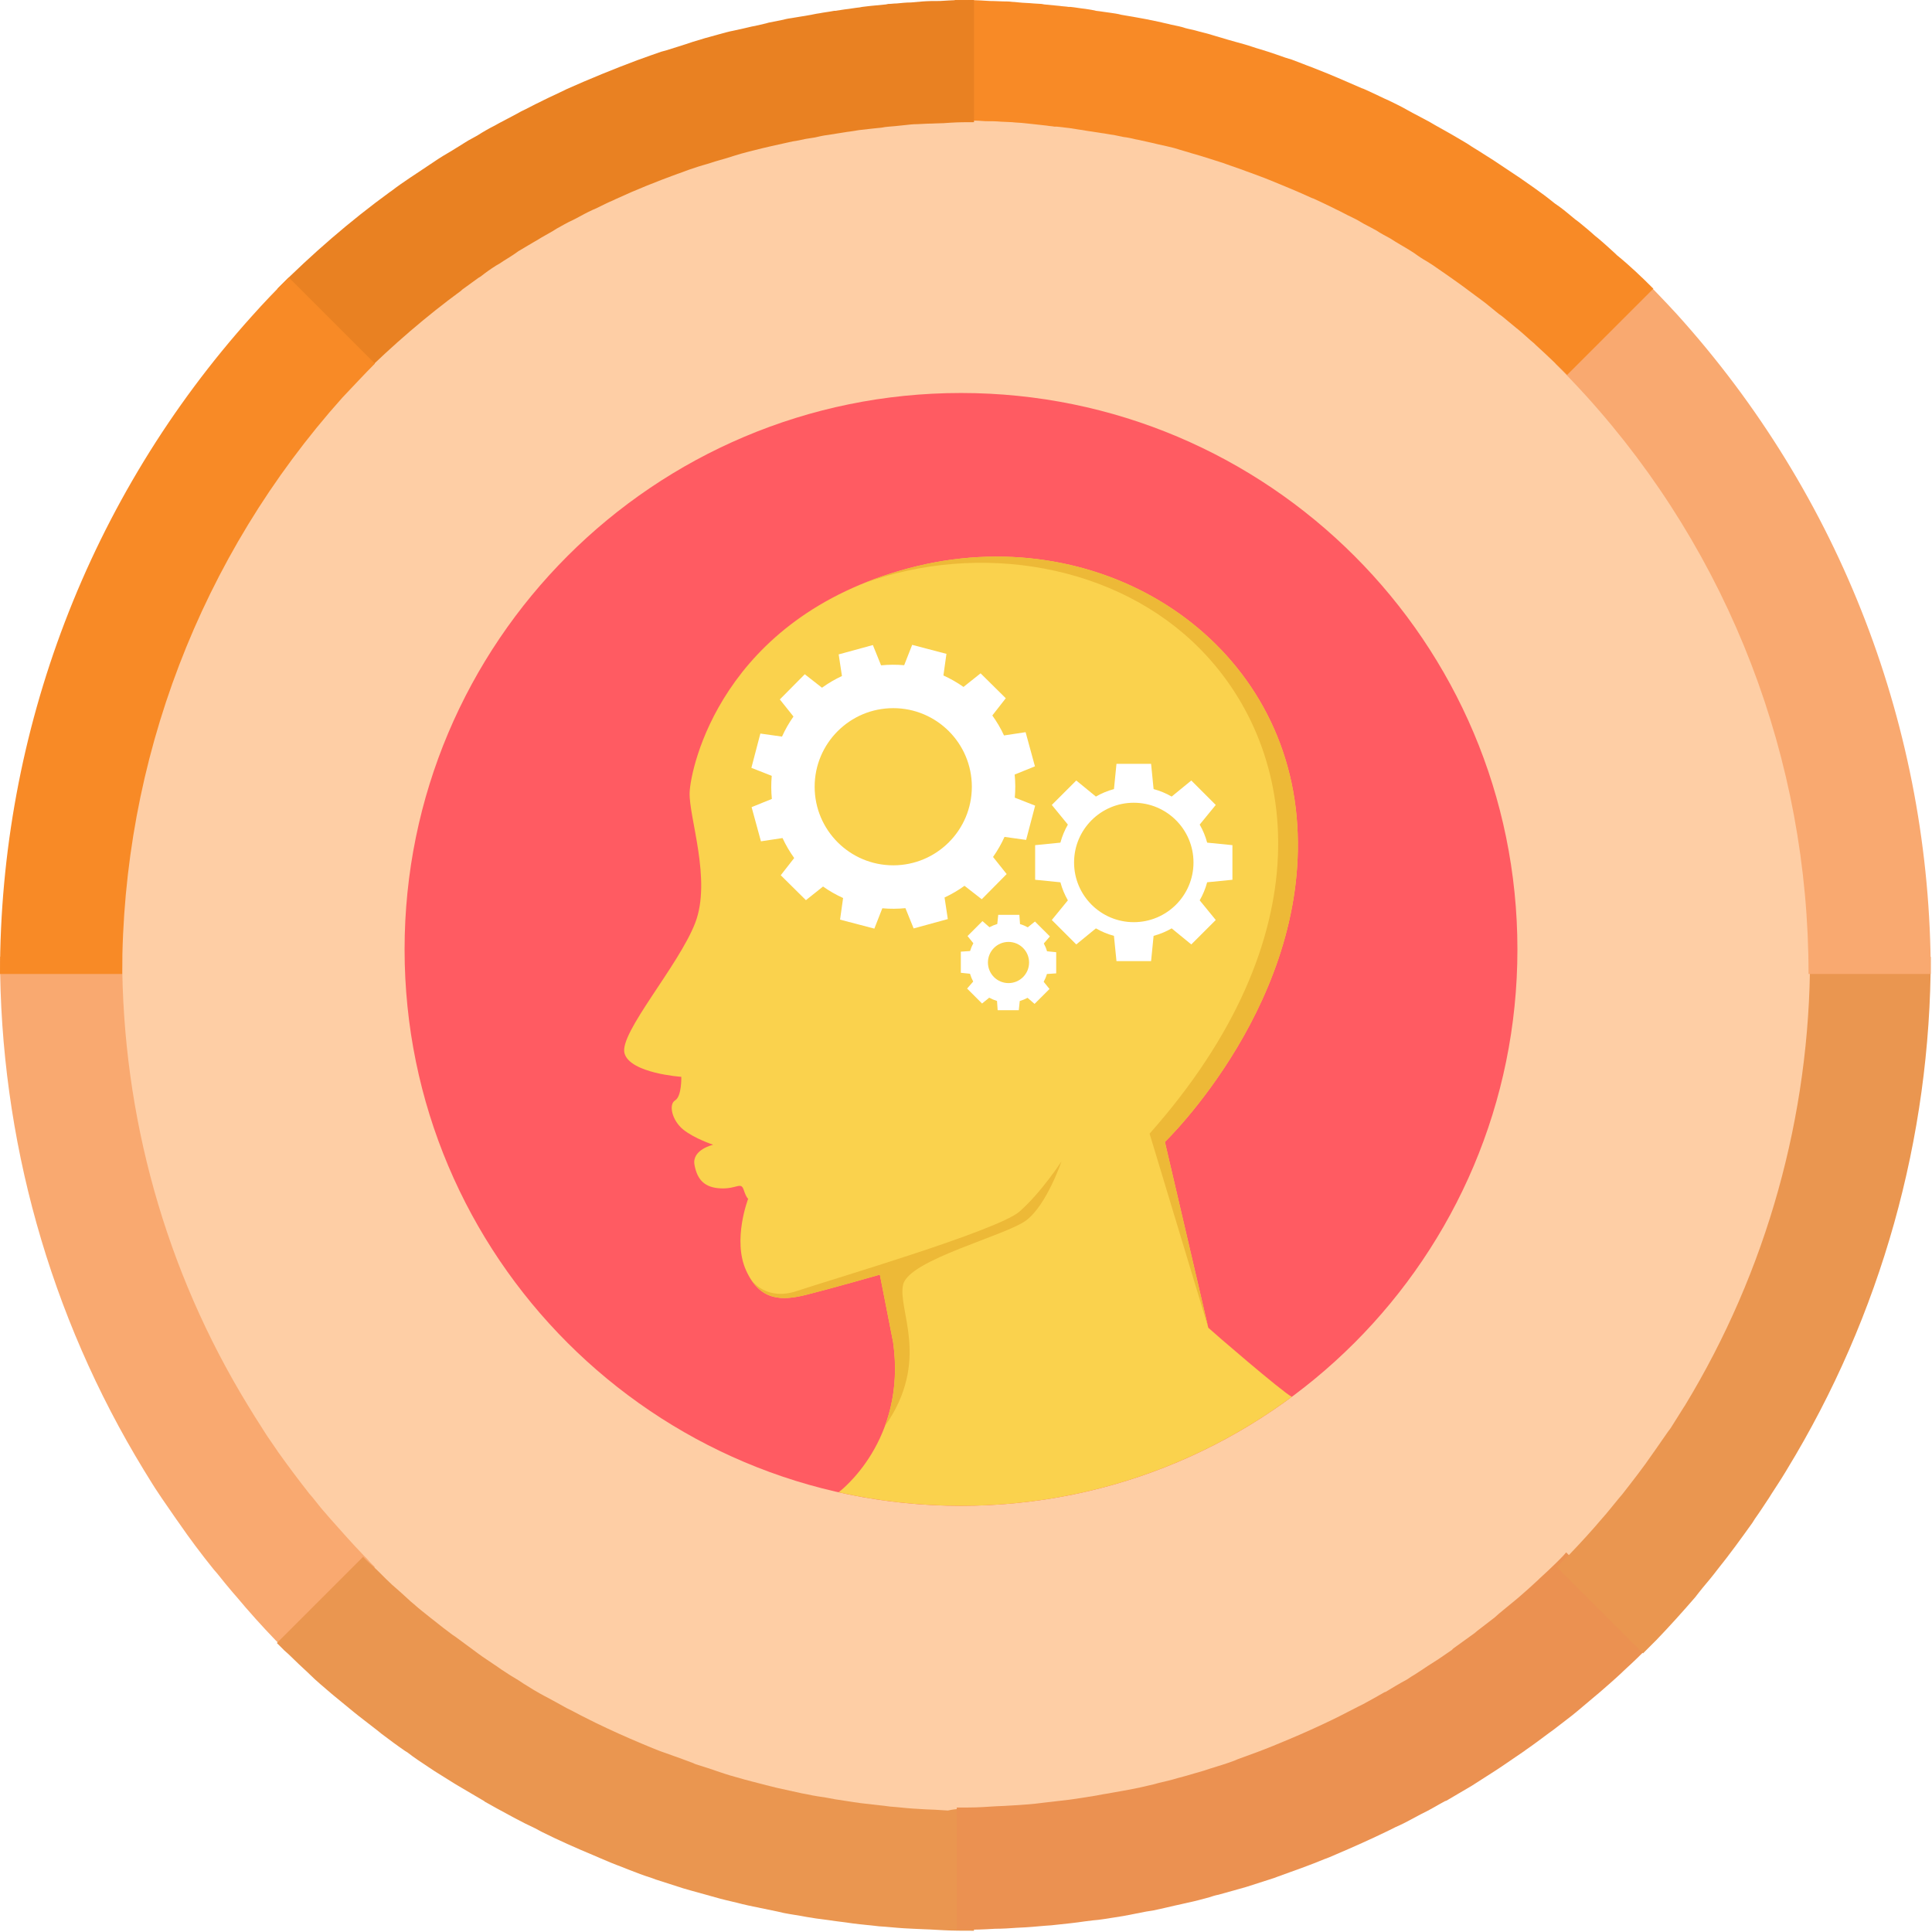 <svg width="80" height="80" viewBox="0 0 80 80" fill="none" xmlns="http://www.w3.org/2000/svg">
<rect width="80" height="80" fill="white"/>
<path d="M69.064 64.841C69.105 64.78 69.166 64.739 69.207 64.678C69.411 64.433 69.615 64.189 69.799 63.964C69.84 63.903 69.88 63.862 69.921 63.801C70.39 63.209 70.839 62.597 71.288 61.985C71.329 61.924 71.37 61.883 71.39 61.822C71.574 61.557 71.757 61.292 71.92 61.026C71.961 60.965 72.002 60.904 72.043 60.843C72.247 60.537 72.451 60.231 72.634 59.904C76.184 54.09 78.224 47.277 78.224 39.974C78.224 30.1 74.491 21.124 68.371 14.331C67.494 13.352 66.576 12.434 65.596 11.556C65.372 11.352 65.127 11.149 64.882 10.924C64.862 10.904 64.821 10.863 64.78 10.842C64.576 10.659 64.352 10.475 64.148 10.312C64.107 10.271 64.046 10.23 64.005 10.19C63.801 10.027 63.618 9.863 63.414 9.721C63.352 9.68 63.291 9.619 63.23 9.578C63.046 9.435 62.842 9.292 62.659 9.149C62.598 9.088 62.516 9.047 62.455 9.007C62.271 8.864 62.067 8.741 61.884 8.599C61.802 8.537 61.741 8.497 61.659 8.435C61.476 8.313 61.272 8.17 61.088 8.048C61.006 7.987 60.925 7.946 60.864 7.885C60.68 7.762 60.476 7.64 60.292 7.517C60.211 7.456 60.129 7.415 60.048 7.375C59.844 7.252 59.66 7.13 59.456 7.028C59.374 6.987 59.293 6.926 59.211 6.885C59.007 6.763 58.803 6.661 58.599 6.538C58.518 6.497 58.436 6.457 58.375 6.416C58.171 6.293 57.946 6.191 57.742 6.069C57.681 6.028 57.6 5.987 57.538 5.967C57.314 5.845 57.069 5.722 56.845 5.62C56.784 5.6 56.743 5.559 56.682 5.539C56.396 5.416 56.131 5.273 55.845 5.151C55.825 5.151 55.825 5.131 55.804 5.131C55.213 4.865 54.601 4.6 53.989 4.355C53.968 4.335 53.928 4.335 53.887 4.315C53.622 4.213 53.356 4.111 53.071 4.009C52.989 3.988 52.908 3.947 52.826 3.927C52.602 3.845 52.377 3.764 52.153 3.703C52.051 3.662 51.949 3.641 51.847 3.601C51.643 3.539 51.439 3.478 51.235 3.397C51.112 3.356 51.01 3.335 50.888 3.295C50.704 3.233 50.5 3.172 50.296 3.131C50.174 3.091 50.052 3.07 49.909 3.029C49.725 2.968 49.521 2.927 49.338 2.887C49.215 2.846 49.072 2.825 48.95 2.785C48.766 2.744 48.583 2.703 48.379 2.662C48.236 2.642 48.114 2.601 47.971 2.581C47.787 2.54 47.604 2.499 47.42 2.458C47.277 2.438 47.134 2.397 47.012 2.377C46.828 2.336 46.645 2.315 46.461 2.275C46.318 2.254 46.176 2.234 46.033 2.213C45.849 2.193 45.666 2.152 45.462 2.132C45.319 2.111 45.176 2.091 45.033 2.071C44.85 2.05 44.646 2.03 44.462 2.009C44.319 1.989 44.176 1.969 44.034 1.969C43.85 1.948 43.646 1.928 43.442 1.907C43.299 1.887 43.156 1.887 43.014 1.867C42.81 1.846 42.606 1.846 42.402 1.826C42.279 1.826 42.136 1.805 42.014 1.805C41.79 1.785 41.545 1.785 41.32 1.785C41.218 1.785 41.096 1.765 40.994 1.765C40.647 1.765 40.321 1.744 39.974 1.744C39.627 1.744 39.28 1.744 38.954 1.765C38.852 1.765 38.73 1.765 38.628 1.785C38.403 1.785 38.158 1.805 37.934 1.805C37.812 1.805 37.669 1.826 37.546 1.826C37.342 1.846 37.138 1.846 36.914 1.867C36.771 1.887 36.628 1.887 36.506 1.907C36.302 1.928 36.118 1.948 35.914 1.969C35.772 1.989 35.629 1.989 35.486 2.009C35.302 2.03 35.098 2.05 34.894 2.091C34.752 2.111 34.609 2.132 34.466 2.152C34.282 2.173 34.078 2.213 33.895 2.234C33.752 2.254 33.609 2.275 33.487 2.295C33.303 2.336 33.099 2.356 32.916 2.397C32.773 2.417 32.65 2.458 32.508 2.479C32.324 2.519 32.12 2.56 31.936 2.601C31.814 2.621 31.671 2.662 31.549 2.683C31.345 2.723 31.161 2.764 30.957 2.825C30.835 2.846 30.712 2.887 30.59 2.907C30.386 2.968 30.182 3.009 29.978 3.07C29.856 3.091 29.754 3.131 29.652 3.172C29.427 3.233 29.223 3.295 28.999 3.356C28.897 3.376 28.815 3.417 28.713 3.437C28.468 3.519 28.244 3.58 27.999 3.662C27.918 3.682 27.856 3.703 27.795 3.723C27.51 3.825 27.204 3.927 26.918 4.029C26.898 4.029 26.898 4.029 26.877 4.049C25.939 4.396 25.021 4.763 24.123 5.171C24.103 5.192 24.062 5.192 24.042 5.212C23.776 5.335 23.511 5.457 23.246 5.6C23.205 5.62 23.144 5.641 23.103 5.681C22.858 5.804 22.614 5.926 22.369 6.049C22.308 6.069 22.246 6.11 22.206 6.13C21.981 6.253 21.736 6.375 21.512 6.497C21.451 6.538 21.39 6.559 21.328 6.599C21.104 6.722 20.88 6.865 20.655 6.987C20.594 7.028 20.533 7.048 20.492 7.089C20.268 7.232 20.043 7.354 19.819 7.497C19.758 7.538 19.717 7.558 19.656 7.599C19.431 7.742 19.207 7.885 18.982 8.027C18.942 8.068 18.88 8.089 18.84 8.129C18.615 8.293 18.391 8.435 18.166 8.599C18.126 8.619 18.085 8.66 18.044 8.68C17.799 8.843 17.575 9.027 17.33 9.19C17.31 9.211 17.289 9.231 17.269 9.231C15.168 10.781 13.209 12.556 11.475 14.494C5.396 21.206 1.704 30.161 1.704 39.974C1.704 47.277 3.744 54.111 7.293 59.904C7.497 60.231 7.681 60.537 7.885 60.843C7.926 60.904 7.966 60.965 8.007 61.026C8.191 61.292 8.374 61.577 8.558 61.843C8.599 61.883 8.619 61.924 8.66 61.985C9.088 62.597 9.558 63.209 10.027 63.801C10.068 63.862 10.108 63.903 10.149 63.964C10.353 64.209 10.557 64.454 10.761 64.698C10.802 64.76 10.843 64.8 10.884 64.862C11.373 65.433 11.883 66.004 12.414 66.534C12.454 66.575 12.495 66.616 12.536 66.657C12.76 66.881 12.985 67.106 13.209 67.33C13.27 67.391 13.311 67.432 13.372 67.493C13.638 67.738 13.882 67.983 14.148 68.228C14.168 68.228 14.168 68.248 14.188 68.248C14.474 68.513 14.76 68.758 15.045 69.003C15.086 69.044 15.127 69.064 15.168 69.105C15.412 69.309 15.657 69.513 15.902 69.717C15.963 69.778 16.045 69.819 16.106 69.88C16.351 70.084 16.616 70.288 16.861 70.472C16.902 70.492 16.942 70.533 16.983 70.574C17.289 70.798 17.595 71.022 17.901 71.247C17.942 71.267 17.962 71.288 17.983 71.308C18.248 71.492 18.534 71.696 18.799 71.879C18.88 71.941 18.942 71.981 19.023 72.022C19.268 72.185 19.533 72.349 19.778 72.512C19.839 72.552 19.9 72.593 19.982 72.634C20.308 72.838 20.635 73.022 20.961 73.205H20.982C21.288 73.389 21.614 73.552 21.92 73.736C22.002 73.776 22.083 73.817 22.185 73.879C22.43 74.001 22.695 74.144 22.96 74.266C23.042 74.307 23.124 74.348 23.226 74.388C23.899 74.715 24.572 75.021 25.266 75.306C25.347 75.347 25.449 75.388 25.531 75.409C25.796 75.51 26.061 75.612 26.326 75.715C26.428 75.755 26.53 75.796 26.632 75.837C26.938 75.939 27.224 76.061 27.53 76.163C27.571 76.184 27.632 76.204 27.673 76.225C28.02 76.347 28.387 76.449 28.734 76.571C28.815 76.592 28.917 76.632 28.999 76.653C29.264 76.734 29.55 76.816 29.815 76.898C29.937 76.918 30.039 76.959 30.141 76.979C30.427 77.061 30.712 77.122 30.998 77.204C31.08 77.224 31.161 77.245 31.243 77.265C31.61 77.347 31.977 77.428 32.344 77.51C32.426 77.53 32.508 77.53 32.589 77.55C32.875 77.612 33.181 77.653 33.466 77.714C33.589 77.734 33.711 77.754 33.834 77.775C34.119 77.816 34.384 77.856 34.67 77.897C34.772 77.918 34.874 77.918 34.976 77.938C35.343 77.979 35.731 78.04 36.118 78.061C36.18 78.061 36.241 78.061 36.302 78.081C36.628 78.101 36.955 78.142 37.281 78.162C37.404 78.162 37.526 78.183 37.648 78.183C37.934 78.203 38.199 78.203 38.485 78.224C38.607 78.224 38.709 78.224 38.832 78.244C39.219 78.264 39.607 78.264 39.994 78.264C40.382 78.264 40.77 78.264 41.157 78.244C41.28 78.244 41.382 78.244 41.504 78.224C41.79 78.224 42.055 78.203 42.34 78.183C42.463 78.183 42.585 78.162 42.708 78.162C43.034 78.142 43.36 78.101 43.687 78.081C43.748 78.081 43.809 78.081 43.87 78.061C44.258 78.02 44.625 77.979 45.013 77.938C45.115 77.918 45.217 77.918 45.319 77.897C45.604 77.856 45.87 77.816 46.155 77.775C46.278 77.754 46.4 77.734 46.522 77.714C46.808 77.653 47.114 77.612 47.4 77.55C47.481 77.53 47.563 77.53 47.644 77.51C48.012 77.428 48.379 77.347 48.746 77.265C48.828 77.245 48.909 77.224 48.991 77.204C49.276 77.142 49.562 77.061 49.848 77C49.97 76.979 50.072 76.939 50.174 76.898C50.46 76.816 50.725 76.734 50.99 76.653C51.072 76.632 51.174 76.592 51.255 76.571C51.622 76.469 51.969 76.347 52.316 76.225C52.377 76.204 52.418 76.184 52.479 76.163C52.785 76.061 53.071 75.959 53.377 75.837C53.479 75.796 53.581 75.755 53.683 75.715C53.948 75.612 54.213 75.51 54.458 75.409C54.54 75.368 54.642 75.327 54.723 75.306C55.417 75.021 56.09 74.715 56.763 74.388C56.845 74.348 56.947 74.307 57.028 74.266C57.294 74.144 57.538 74.001 57.783 73.879C57.865 73.838 57.946 73.797 58.048 73.736C58.375 73.573 58.681 73.389 58.987 73.205C58.987 73.205 59.007 73.205 59.007 73.185C59.334 73.001 59.66 72.797 59.986 72.614C60.048 72.573 60.129 72.532 60.19 72.491C60.435 72.328 60.7 72.185 60.945 72.022C61.027 71.961 61.108 71.92 61.17 71.859C61.455 71.675 61.72 71.492 61.986 71.308C62.026 71.288 62.047 71.267 62.088 71.247C62.394 71.022 62.7 70.798 63.006 70.574C63.046 70.533 63.108 70.513 63.148 70.472C63.393 70.288 63.638 70.084 63.883 69.88C63.944 69.819 64.026 69.778 64.087 69.717C64.332 69.513 64.576 69.309 64.821 69.105C64.862 69.064 64.903 69.044 64.944 69.003C65.229 68.758 65.515 68.493 65.8 68.248C65.821 68.228 65.841 68.207 65.862 68.187C66.127 67.963 66.372 67.718 66.616 67.473C66.678 67.412 66.739 67.35 66.8 67.31C67.024 67.085 67.249 66.881 67.453 66.636C67.494 66.596 67.534 66.534 67.575 66.494C68.085 65.963 68.575 65.412 69.064 64.841Z" fill="#FECEA5"/>
<path d="M15.524 64.892L11.954 68.462C11.812 68.32 11.689 68.197 11.546 68.054L11.404 67.912C10.853 67.34 10.302 66.728 9.792 66.116L9.649 65.953C9.425 65.688 9.221 65.443 8.996 65.157L8.854 64.994C8.344 64.362 7.854 63.709 7.405 63.056L7.303 62.913C7.099 62.628 6.916 62.342 6.712 62.057L6.589 61.873C6.365 61.547 6.161 61.2 5.957 60.873C2.06 54.488 0 47.144 0 39.617H5.059C5.059 46.206 6.854 52.632 10.282 58.221C10.465 58.528 10.649 58.813 10.832 59.099L10.934 59.262C11.098 59.527 11.281 59.772 11.444 60.017L11.526 60.139C11.934 60.71 12.362 61.282 12.811 61.853L12.934 61.995C13.117 62.22 13.301 62.465 13.505 62.689L13.627 62.832C14.096 63.362 14.566 63.893 15.055 64.403L15.178 64.525C15.28 64.647 15.402 64.77 15.524 64.892Z" fill="#F9A970"/>
<path d="M40.331 74.909V79.948H40.27C39.882 79.948 39.474 79.948 39.086 79.927L38.719 79.907C38.413 79.886 38.128 79.886 37.822 79.866L37.434 79.846C37.087 79.825 36.74 79.784 36.394 79.764L36.21 79.743C35.802 79.703 35.394 79.662 35.006 79.601L34.68 79.56C34.374 79.519 34.088 79.478 33.782 79.438C33.66 79.417 33.538 79.397 33.395 79.376C33.089 79.315 32.762 79.274 32.456 79.213L32.191 79.152C31.804 79.07 31.396 78.989 31.008 78.907L30.743 78.846C30.437 78.764 30.131 78.703 29.825 78.621L29.458 78.519C29.172 78.438 28.866 78.356 28.58 78.275L28.295 78.193C27.907 78.071 27.54 77.948 27.152 77.826L26.989 77.765C26.663 77.663 26.336 77.54 26.03 77.418L25.724 77.296C25.439 77.194 25.153 77.071 24.868 76.949L24.582 76.826C23.848 76.52 23.113 76.194 22.42 75.847L22.154 75.704C21.889 75.582 21.604 75.439 21.338 75.296L21.073 75.153C20.726 74.97 20.4 74.786 20.074 74.603L20.053 74.582C19.706 74.378 19.36 74.174 19.013 73.97L18.809 73.848C18.544 73.685 18.258 73.501 17.993 73.338L17.748 73.175C17.442 72.971 17.156 72.787 16.871 72.563L16.769 72.501C16.442 72.277 16.116 72.032 15.79 71.787L15.667 71.686C15.402 71.481 15.116 71.257 14.851 71.053L14.647 70.89C14.382 70.665 14.117 70.462 13.852 70.237L13.729 70.135C13.423 69.87 13.097 69.605 12.811 69.319L12.77 69.278C12.505 69.034 12.22 68.768 11.954 68.503L11.771 68.34L11.465 68.034L15.035 64.464C15.116 64.566 15.218 64.647 15.3 64.729L15.463 64.872C15.708 65.096 15.932 65.341 16.177 65.566L16.218 65.606C16.483 65.831 16.748 66.076 17.014 66.32L17.136 66.422C17.36 66.626 17.605 66.81 17.83 66.993L18.013 67.136C18.238 67.32 18.482 67.504 18.727 67.687L18.85 67.769C19.135 67.973 19.421 68.197 19.706 68.401L19.788 68.462C20.033 68.646 20.298 68.809 20.563 68.993L20.767 69.135C21.012 69.299 21.236 69.442 21.481 69.584L21.665 69.707C21.95 69.89 22.256 70.074 22.562 70.237L22.603 70.257C22.868 70.4 23.174 70.564 23.46 70.727L23.705 70.849C23.929 70.972 24.174 71.094 24.419 71.216L24.664 71.339C25.296 71.645 25.928 71.93 26.561 72.195L26.806 72.297C27.05 72.4 27.295 72.501 27.54 72.583L27.826 72.685C28.111 72.787 28.397 72.889 28.662 72.991L28.805 73.052C29.131 73.154 29.458 73.256 29.804 73.379L30.049 73.46C30.294 73.542 30.559 73.603 30.824 73.685L31.13 73.766C31.396 73.828 31.661 73.909 31.926 73.97L32.171 74.031C32.518 74.113 32.844 74.174 33.191 74.256L33.415 74.297C33.68 74.358 33.966 74.399 34.231 74.439L34.558 74.501C34.823 74.541 35.088 74.582 35.353 74.623L35.639 74.664C35.986 74.705 36.332 74.746 36.7 74.786L36.863 74.807C37.169 74.827 37.475 74.868 37.781 74.888L38.128 74.909C38.393 74.929 38.658 74.929 38.923 74.95L39.25 74.97C39.596 74.888 39.964 74.888 40.331 74.909Z" fill="#EA9650"/>
<path d="M68.462 67.993L68.177 68.279L67.993 68.462C67.728 68.728 67.463 68.972 67.198 69.217L67.136 69.278C66.83 69.564 66.524 69.829 66.218 70.094L66.096 70.196C65.831 70.421 65.586 70.625 65.321 70.849L65.096 71.033C64.831 71.237 64.566 71.441 64.301 71.645L64.158 71.747C63.831 71.992 63.505 72.236 63.179 72.461L63.097 72.522C62.791 72.726 62.505 72.93 62.2 73.134L61.955 73.297C61.69 73.46 61.424 73.644 61.159 73.807L60.935 73.95C60.588 74.154 60.241 74.358 59.894 74.562L59.833 74.582C59.527 74.746 59.201 74.95 58.854 75.113L58.589 75.255C58.324 75.398 58.058 75.541 57.773 75.663L57.487 75.806C56.773 76.153 56.039 76.48 55.325 76.785L55.039 76.908C54.754 77.01 54.488 77.132 54.203 77.234L53.876 77.357C53.55 77.479 53.244 77.581 52.917 77.704L52.754 77.765C52.367 77.887 51.999 78.01 51.612 78.132L51.326 78.213C51.041 78.295 50.735 78.377 50.449 78.458C50.327 78.479 50.204 78.519 50.082 78.56C49.776 78.642 49.49 78.724 49.184 78.785L48.919 78.846C48.532 78.927 48.144 79.029 47.736 79.111L47.471 79.152C47.165 79.213 46.838 79.274 46.532 79.335L46.145 79.397C45.859 79.438 45.553 79.499 45.247 79.519L44.921 79.56C44.513 79.621 44.105 79.662 43.717 79.703L43.533 79.723C43.187 79.743 42.84 79.784 42.493 79.805L42.105 79.825C41.82 79.846 41.514 79.866 41.208 79.866L40.841 79.886C40.453 79.907 40.045 79.907 39.657 79.907H39.617V74.847C39.984 74.847 40.351 74.847 40.698 74.827L41.024 74.807C41.289 74.786 41.555 74.786 41.8 74.766L42.146 74.746C42.452 74.725 42.758 74.705 43.064 74.664L43.227 74.644C43.595 74.603 43.941 74.562 44.288 74.521L44.574 74.48C44.839 74.439 45.104 74.399 45.349 74.358L45.675 74.297C45.961 74.256 46.226 74.195 46.492 74.154L46.716 74.113C47.063 74.052 47.41 73.97 47.756 73.889L47.981 73.828C48.246 73.766 48.511 73.705 48.776 73.624L49.082 73.542C49.347 73.46 49.592 73.399 49.858 73.317L50.102 73.236C50.429 73.134 50.776 73.032 51.102 72.909L51.245 72.848C51.53 72.746 51.795 72.644 52.081 72.542L52.346 72.44C52.611 72.338 52.856 72.236 53.101 72.134L53.346 72.032C53.978 71.767 54.611 71.481 55.243 71.175L55.488 71.053C55.733 70.931 55.957 70.808 56.202 70.686L56.447 70.564C56.753 70.4 57.038 70.237 57.324 70.074L57.385 70.053C57.65 69.89 57.956 69.707 58.262 69.543L58.446 69.421C58.691 69.278 58.915 69.115 59.139 68.972L59.364 68.829C59.629 68.666 59.874 68.483 60.119 68.32L60.18 68.258C60.486 68.034 60.772 67.83 61.057 67.626L61.179 67.524C61.424 67.34 61.649 67.157 61.894 66.973L62.077 66.81C62.301 66.626 62.546 66.422 62.771 66.239L62.893 66.137C63.158 65.912 63.423 65.668 63.689 65.423L63.75 65.362C63.974 65.157 64.219 64.933 64.444 64.709L64.607 64.546C64.688 64.464 64.77 64.382 64.852 64.28L68.462 67.993Z" fill="#EB9151"/>
<path d="M79.948 39.617C79.948 47.124 77.887 54.468 73.991 60.853L73.93 60.955C73.746 61.261 73.542 61.567 73.358 61.853L73.256 62.016C73.052 62.322 72.869 62.608 72.665 62.893L72.563 63.056C72.094 63.709 71.624 64.362 71.114 64.994L70.972 65.178C70.767 65.443 70.543 65.688 70.339 65.953L70.196 66.137C69.666 66.749 69.135 67.34 68.585 67.912L68.442 68.054C68.299 68.197 68.156 68.34 68.034 68.462L64.464 64.892C64.586 64.77 64.709 64.647 64.831 64.525L64.954 64.403C65.443 63.893 65.912 63.383 66.361 62.852L66.504 62.689C66.688 62.465 66.871 62.24 67.055 62.016L67.177 61.873C67.606 61.322 68.054 60.751 68.442 60.18L68.544 60.037C68.707 59.792 68.891 59.547 69.054 59.303L69.176 59.139C69.36 58.854 69.543 58.548 69.727 58.262L69.768 58.201C73.154 52.632 74.95 46.206 74.95 39.657L79.948 39.617Z" fill="#EA9650"/>
<path d="M79.948 40.331H74.888C74.888 31.457 71.624 22.95 65.668 16.381C65.26 15.933 64.831 15.484 64.403 15.055L67.973 11.485C68.462 11.975 68.952 12.485 69.421 12.995C76.214 20.502 79.948 30.213 79.948 40.331Z" fill="#F9A970"/>
<path d="M68.462 11.954L64.892 15.524C64.464 15.096 64.036 14.688 63.587 14.28L63.526 14.219C63.322 14.056 63.118 13.852 62.893 13.668L62.791 13.586C62.587 13.423 62.404 13.26 62.2 13.097L62.057 12.995C61.873 12.852 61.69 12.689 61.506 12.546L61.343 12.424C61.159 12.281 60.976 12.158 60.792 12.016L60.629 11.893C60.425 11.75 60.241 11.608 60.058 11.485L59.854 11.342C59.67 11.22 59.507 11.098 59.323 10.975L59.099 10.832C58.915 10.73 58.732 10.608 58.568 10.486L58.344 10.343C58.16 10.241 57.977 10.118 57.793 10.016L57.569 9.874C57.385 9.772 57.181 9.67 56.998 9.547L56.773 9.425C56.569 9.323 56.386 9.221 56.182 9.098L55.978 8.996C55.753 8.894 55.549 8.772 55.325 8.67L55.162 8.588C54.917 8.466 54.652 8.344 54.386 8.221L54.325 8.201C53.795 7.956 53.203 7.711 52.652 7.487L52.55 7.446C52.306 7.344 52.061 7.262 51.796 7.16L51.571 7.079C51.367 6.997 51.163 6.936 50.939 6.854L50.653 6.752C50.47 6.691 50.266 6.63 50.082 6.569L49.756 6.467C49.572 6.406 49.388 6.365 49.205 6.304L48.858 6.202C48.674 6.14 48.511 6.1 48.328 6.059L47.96 5.977C47.797 5.936 47.614 5.896 47.43 5.855C47.308 5.834 47.185 5.794 47.042 5.773C46.879 5.732 46.696 5.692 46.512 5.671C46.39 5.651 46.247 5.61 46.124 5.59C45.941 5.569 45.778 5.528 45.594 5.508C45.472 5.488 45.329 5.467 45.206 5.447C45.023 5.426 44.86 5.386 44.676 5.365L44.288 5.304C44.105 5.284 43.921 5.263 43.758 5.243H43.656C43.554 5.222 43.452 5.222 43.35 5.202C43.166 5.182 42.983 5.161 42.799 5.141L42.412 5.1C42.248 5.08 42.085 5.08 41.902 5.059L41.453 5.039C41.228 5.018 41.024 5.018 40.8 5.018L40.494 4.998C40.168 4.998 39.862 4.978 39.535 4.978V0C39.902 0 40.27 0 40.637 0.02L40.984 0.041C41.228 0.041 41.473 0.061 41.718 0.061C41.82 0.061 41.902 0.082 42.004 0.082L42.208 0.102C42.391 0.122 42.595 0.122 42.799 0.143C42.901 0.143 43.024 0.163 43.126 0.163L43.248 0.184C43.452 0.204 43.656 0.224 43.88 0.245C44.003 0.265 44.125 0.265 44.248 0.286H44.329C44.533 0.306 44.737 0.347 44.941 0.367C45.064 0.388 45.186 0.408 45.308 0.428L45.39 0.449C45.594 0.469 45.798 0.51 45.982 0.53C46.124 0.551 46.288 0.571 46.43 0.612C46.634 0.653 46.818 0.673 47.022 0.714C47.165 0.734 47.328 0.775 47.471 0.796C47.675 0.836 47.858 0.877 48.062 0.918C48.205 0.959 48.348 0.979 48.491 1.02C48.695 1.061 48.899 1.102 49.082 1.163C49.225 1.204 49.368 1.224 49.511 1.265C49.715 1.326 49.919 1.367 50.123 1.428L50.184 1.448C50.306 1.489 50.408 1.51 50.531 1.55C50.735 1.612 50.939 1.673 51.163 1.734L51.53 1.836C51.755 1.897 51.959 1.979 52.183 2.04L52.51 2.142C52.754 2.224 52.999 2.305 53.224 2.387L53.489 2.468C53.774 2.57 54.06 2.693 54.346 2.795L54.448 2.836C55.08 3.08 55.733 3.366 56.386 3.652L56.447 3.672C56.732 3.794 57.018 3.937 57.324 4.08L57.508 4.162C57.752 4.284 58.018 4.406 58.262 4.549L58.487 4.672C58.711 4.794 58.956 4.916 59.18 5.039L59.425 5.182C59.65 5.304 59.854 5.426 60.078 5.549L60.323 5.692C60.527 5.814 60.751 5.936 60.955 6.079L61.22 6.242C61.424 6.365 61.628 6.508 61.832 6.63L62.077 6.793C62.281 6.936 62.485 7.058 62.689 7.201L62.934 7.364C63.138 7.507 63.342 7.65 63.546 7.793L63.77 7.956C63.974 8.099 64.178 8.262 64.382 8.425L64.586 8.568C64.811 8.731 65.015 8.915 65.219 9.078L65.382 9.2C65.606 9.384 65.831 9.568 66.055 9.772L66.157 9.853C66.402 10.057 66.647 10.282 66.892 10.506L66.953 10.567C67.483 10.996 67.973 11.465 68.462 11.954Z" fill="#F88A26"/>
<path d="M40.331 0V5.059C40.005 5.059 39.699 5.059 39.372 5.08L39.066 5.1C38.862 5.1 38.638 5.12 38.413 5.12L37.985 5.141C37.801 5.141 37.638 5.161 37.455 5.182L37.067 5.222C36.883 5.243 36.7 5.243 36.516 5.284L36.129 5.324C35.945 5.345 35.761 5.365 35.578 5.386L35.19 5.447C35.007 5.467 34.823 5.508 34.66 5.528C34.537 5.549 34.395 5.569 34.272 5.59C34.089 5.61 33.925 5.651 33.742 5.692C33.619 5.712 33.477 5.732 33.354 5.753C33.171 5.794 32.987 5.834 32.824 5.855L32.457 5.936C32.273 5.977 32.089 6.018 31.906 6.059L31.559 6.14C31.375 6.181 31.171 6.242 30.988 6.283L30.682 6.365C30.478 6.426 30.274 6.487 30.09 6.548L29.805 6.63C29.58 6.691 29.356 6.773 29.131 6.834L28.927 6.895C28.662 6.977 28.377 7.079 28.111 7.181L28.05 7.201C27.214 7.507 26.337 7.854 25.5 8.242L25.419 8.282C25.174 8.384 24.929 8.507 24.684 8.629L24.541 8.69C24.317 8.792 24.093 8.915 23.868 9.037L23.705 9.119C23.481 9.221 23.277 9.343 23.052 9.466L22.889 9.568C22.685 9.69 22.481 9.792 22.257 9.935L22.114 10.016C21.869 10.159 21.665 10.282 21.461 10.404L21.318 10.506C21.114 10.649 20.89 10.771 20.686 10.914L20.543 10.996C20.319 11.138 20.115 11.281 19.911 11.444L19.809 11.506C19.584 11.669 19.36 11.832 19.135 11.995L19.095 12.036C17.646 13.097 16.279 14.28 14.994 15.545L11.485 11.954C12.934 10.506 14.484 9.16 16.137 7.956L16.198 7.915C16.463 7.711 16.728 7.528 16.973 7.364L17.095 7.283C17.34 7.12 17.585 6.956 17.83 6.793L17.952 6.712C18.217 6.528 18.462 6.385 18.707 6.242L18.87 6.14C19.115 5.998 19.339 5.834 19.584 5.712L19.768 5.61C19.992 5.467 20.237 5.324 20.482 5.202L20.665 5.1C20.91 4.978 21.155 4.835 21.4 4.712L21.583 4.61C21.849 4.488 22.093 4.345 22.359 4.223L22.522 4.141C22.807 3.998 23.093 3.876 23.379 3.733L23.46 3.692C24.419 3.264 25.419 2.856 26.398 2.489L26.459 2.468C26.785 2.346 27.091 2.244 27.377 2.142L27.601 2.081C27.867 1.999 28.111 1.918 28.377 1.836L28.683 1.734C28.907 1.673 29.131 1.591 29.376 1.53L29.743 1.428C29.968 1.367 30.172 1.306 30.396 1.265L30.763 1.183C31.008 1.122 31.212 1.081 31.416 1.04C31.559 1 31.702 0.979 31.824 0.938C32.028 0.898 32.232 0.857 32.436 0.816C32.579 0.775 32.722 0.755 32.865 0.734C33.069 0.694 33.273 0.673 33.477 0.632C33.619 0.612 33.762 0.571 33.925 0.551C34.129 0.51 34.333 0.49 34.537 0.449H34.578C34.701 0.428 34.843 0.408 34.986 0.388C35.19 0.367 35.394 0.326 35.598 0.306L35.7 0.286C35.823 0.265 35.925 0.265 36.047 0.245C36.251 0.224 36.475 0.204 36.679 0.184L36.781 0.163C36.904 0.163 37.006 0.143 37.128 0.143C37.332 0.122 37.536 0.102 37.72 0.102L38.189 0.061C38.434 0.041 38.679 0.041 38.923 0.041L39.27 0.02C39.597 0 39.964 0 40.331 0Z" fill="#E98122"/>
<path d="M15.524 15.055C15.055 15.525 14.627 15.994 14.178 16.463C8.303 23.032 5.059 31.498 5.059 40.331H0C0 30.274 3.692 20.584 10.424 13.097C10.914 12.546 11.424 12.016 11.954 11.485L15.524 15.055Z" fill="#F88A26"/>
<path d="M39.793 62.353C52.518 62.353 62.833 52.038 62.833 39.313C62.833 26.589 52.518 16.273 39.793 16.273C27.069 16.273 16.753 26.589 16.753 39.313C16.753 52.038 27.069 62.353 39.793 62.353Z" fill="#FF5B62"/>
<path d="M50.031 54.976L48.236 47.285C48.236 47.285 54.377 41.376 53.689 33.802C53 26.228 45.368 21.466 37.622 23.531C29.875 25.595 28.593 31.801 28.556 32.819C28.52 33.837 29.474 36.441 28.785 38.22C28.096 39.999 25.63 42.781 25.859 43.614C26.089 44.445 28.211 44.589 28.211 44.589C28.211 44.589 28.236 45.394 27.954 45.565C27.672 45.735 27.831 46.404 28.295 46.776C28.76 47.148 29.531 47.401 29.531 47.401C29.531 47.401 28.642 47.602 28.757 48.233C28.872 48.864 29.187 49.18 29.847 49.208C30.507 49.237 30.679 48.922 30.794 49.266C30.908 49.61 30.98 49.639 30.98 49.639C30.98 49.639 30.321 51.346 30.895 52.608C31.469 53.871 32.358 53.872 33.392 53.613C34.425 53.354 36.433 52.78 36.433 52.78L36.982 55.58C37.557 59.654 34.782 61.749 34.724 61.793C36.355 62.159 38.051 62.353 39.793 62.353C44.924 62.353 49.663 60.675 53.492 57.839C53.123 57.661 50.162 55.108 50.03 54.976L50.031 54.976Z" fill="#FAD24D"/>
<path d="M31.085 52.962C31.657 53.867 32.466 53.844 33.392 53.612C34.425 53.354 36.433 52.78 36.433 52.78L36.983 55.58C37.179 56.97 36.985 58.13 36.642 59.056L36.642 59.056C38.56 56.319 37.146 54.227 37.398 53.189C37.651 52.15 41.665 51.168 42.507 50.522C43.349 49.876 43.952 48.094 43.952 48.094C43.952 48.094 43.11 49.385 42.212 50.171C41.314 50.957 34.339 53.006 33.006 53.455C31.739 53.881 31.142 53.047 31.085 52.962Z" fill="#EDB937"/>
<path d="M35.717 24.169C40.542 22.402 46.256 23.355 49.722 26.9C53.852 31.123 54.815 38.809 47.602 46.942L50.031 54.976L48.236 47.285C48.236 47.285 54.377 41.376 53.689 33.802C53 26.228 45.368 21.466 37.622 23.531C36.938 23.713 36.304 23.928 35.717 24.169L35.717 24.169Z" fill="#EDB937"/>
<path d="M43.735 40.305V39.429L43.355 39.39C43.322 39.276 43.277 39.168 43.222 39.067L43.474 38.776L42.855 38.158L42.558 38.398C42.457 38.343 42.35 38.297 42.237 38.264L42.21 37.881H41.335L41.295 38.261C41.182 38.294 41.074 38.339 40.972 38.394L40.682 38.141L40.063 38.76L40.304 39.057C40.248 39.159 40.203 39.266 40.169 39.38L39.786 39.406V40.281L40.166 40.321C40.199 40.434 40.243 40.542 40.298 40.644L40.046 40.934L40.665 41.553L40.962 41.312C41.063 41.367 41.171 41.413 41.284 41.447L41.311 41.83H42.186L42.226 41.45C42.339 41.417 42.447 41.372 42.549 41.317L42.839 41.569L43.458 40.951L43.217 40.654C43.272 40.552 43.318 40.444 43.351 40.331L43.735 40.305ZM41.76 40.708C41.289 40.708 40.908 40.326 40.908 39.855C40.908 39.384 41.289 39.003 41.76 39.003C42.231 39.003 42.612 39.385 42.612 39.855C42.612 40.326 42.231 40.708 41.76 40.708Z" fill="white"/>
<path d="M51.032 36.429V34.996L49.986 34.892C49.915 34.627 49.81 34.376 49.677 34.144L50.342 33.331L49.329 32.319L48.516 32.984C48.284 32.85 48.033 32.745 47.768 32.674L47.664 31.629H46.231L46.127 32.674C45.862 32.745 45.611 32.85 45.379 32.984L44.566 32.319L43.553 33.331L44.218 34.144C44.085 34.376 43.98 34.627 43.909 34.892L42.863 34.996V36.429L43.909 36.534C43.98 36.798 44.085 37.049 44.218 37.281L43.553 38.095L44.566 39.107L45.379 38.442C45.611 38.576 45.862 38.68 46.126 38.752L46.231 39.797H47.664L47.768 38.752C48.033 38.68 48.284 38.576 48.516 38.442L49.329 39.107L50.342 38.095L49.677 37.281C49.81 37.049 49.915 36.798 49.986 36.533L51.032 36.429ZM46.947 38.185C45.582 38.185 44.475 37.078 44.475 35.713C44.475 34.347 45.582 33.24 46.947 33.24C48.313 33.24 49.42 34.347 49.42 35.713C49.42 37.078 48.313 38.185 46.947 38.185Z" fill="white"/>
<path d="M42.49 34.779L42.863 33.36L42.02 33.029C42.049 32.711 42.047 32.391 42.015 32.072L42.855 31.733L42.468 30.318L41.574 30.453C41.441 30.166 41.279 29.889 41.09 29.626L41.647 28.913L40.604 27.881L39.896 28.445C39.631 28.258 39.353 28.1 39.065 27.97L39.19 27.075L37.771 26.702L37.44 27.545C37.122 27.517 36.801 27.518 36.483 27.55L36.144 26.71L34.728 27.097L34.863 27.991V27.993C34.577 28.126 34.3 28.287 34.037 28.477L33.324 27.919L32.291 28.962L32.856 29.67C32.669 29.934 32.511 30.213 32.381 30.501L31.485 30.375L31.113 31.795L31.956 32.126C31.928 32.444 31.929 32.764 31.961 33.082L31.122 33.422L31.509 34.837L32.403 34.702C32.536 34.989 32.697 35.266 32.886 35.529L32.329 36.242L33.372 37.274L34.08 36.709C34.344 36.896 34.623 37.054 34.911 37.185L34.785 38.08L36.205 38.452L36.535 37.61C36.854 37.638 37.174 37.636 37.492 37.605L37.832 38.444L39.247 38.057L39.112 37.163C39.399 37.029 39.676 36.868 39.938 36.679L40.652 37.236L41.684 36.193L41.12 35.485C41.306 35.221 41.465 34.942 41.595 34.654L42.49 34.779ZM36.988 35.831C35.19 35.831 33.733 34.374 33.733 32.577C33.733 30.78 35.19 29.323 36.988 29.323C38.785 29.323 40.242 30.78 40.242 32.577C40.242 34.374 38.785 35.831 36.988 35.831Z" fill="white"/>
</svg>
